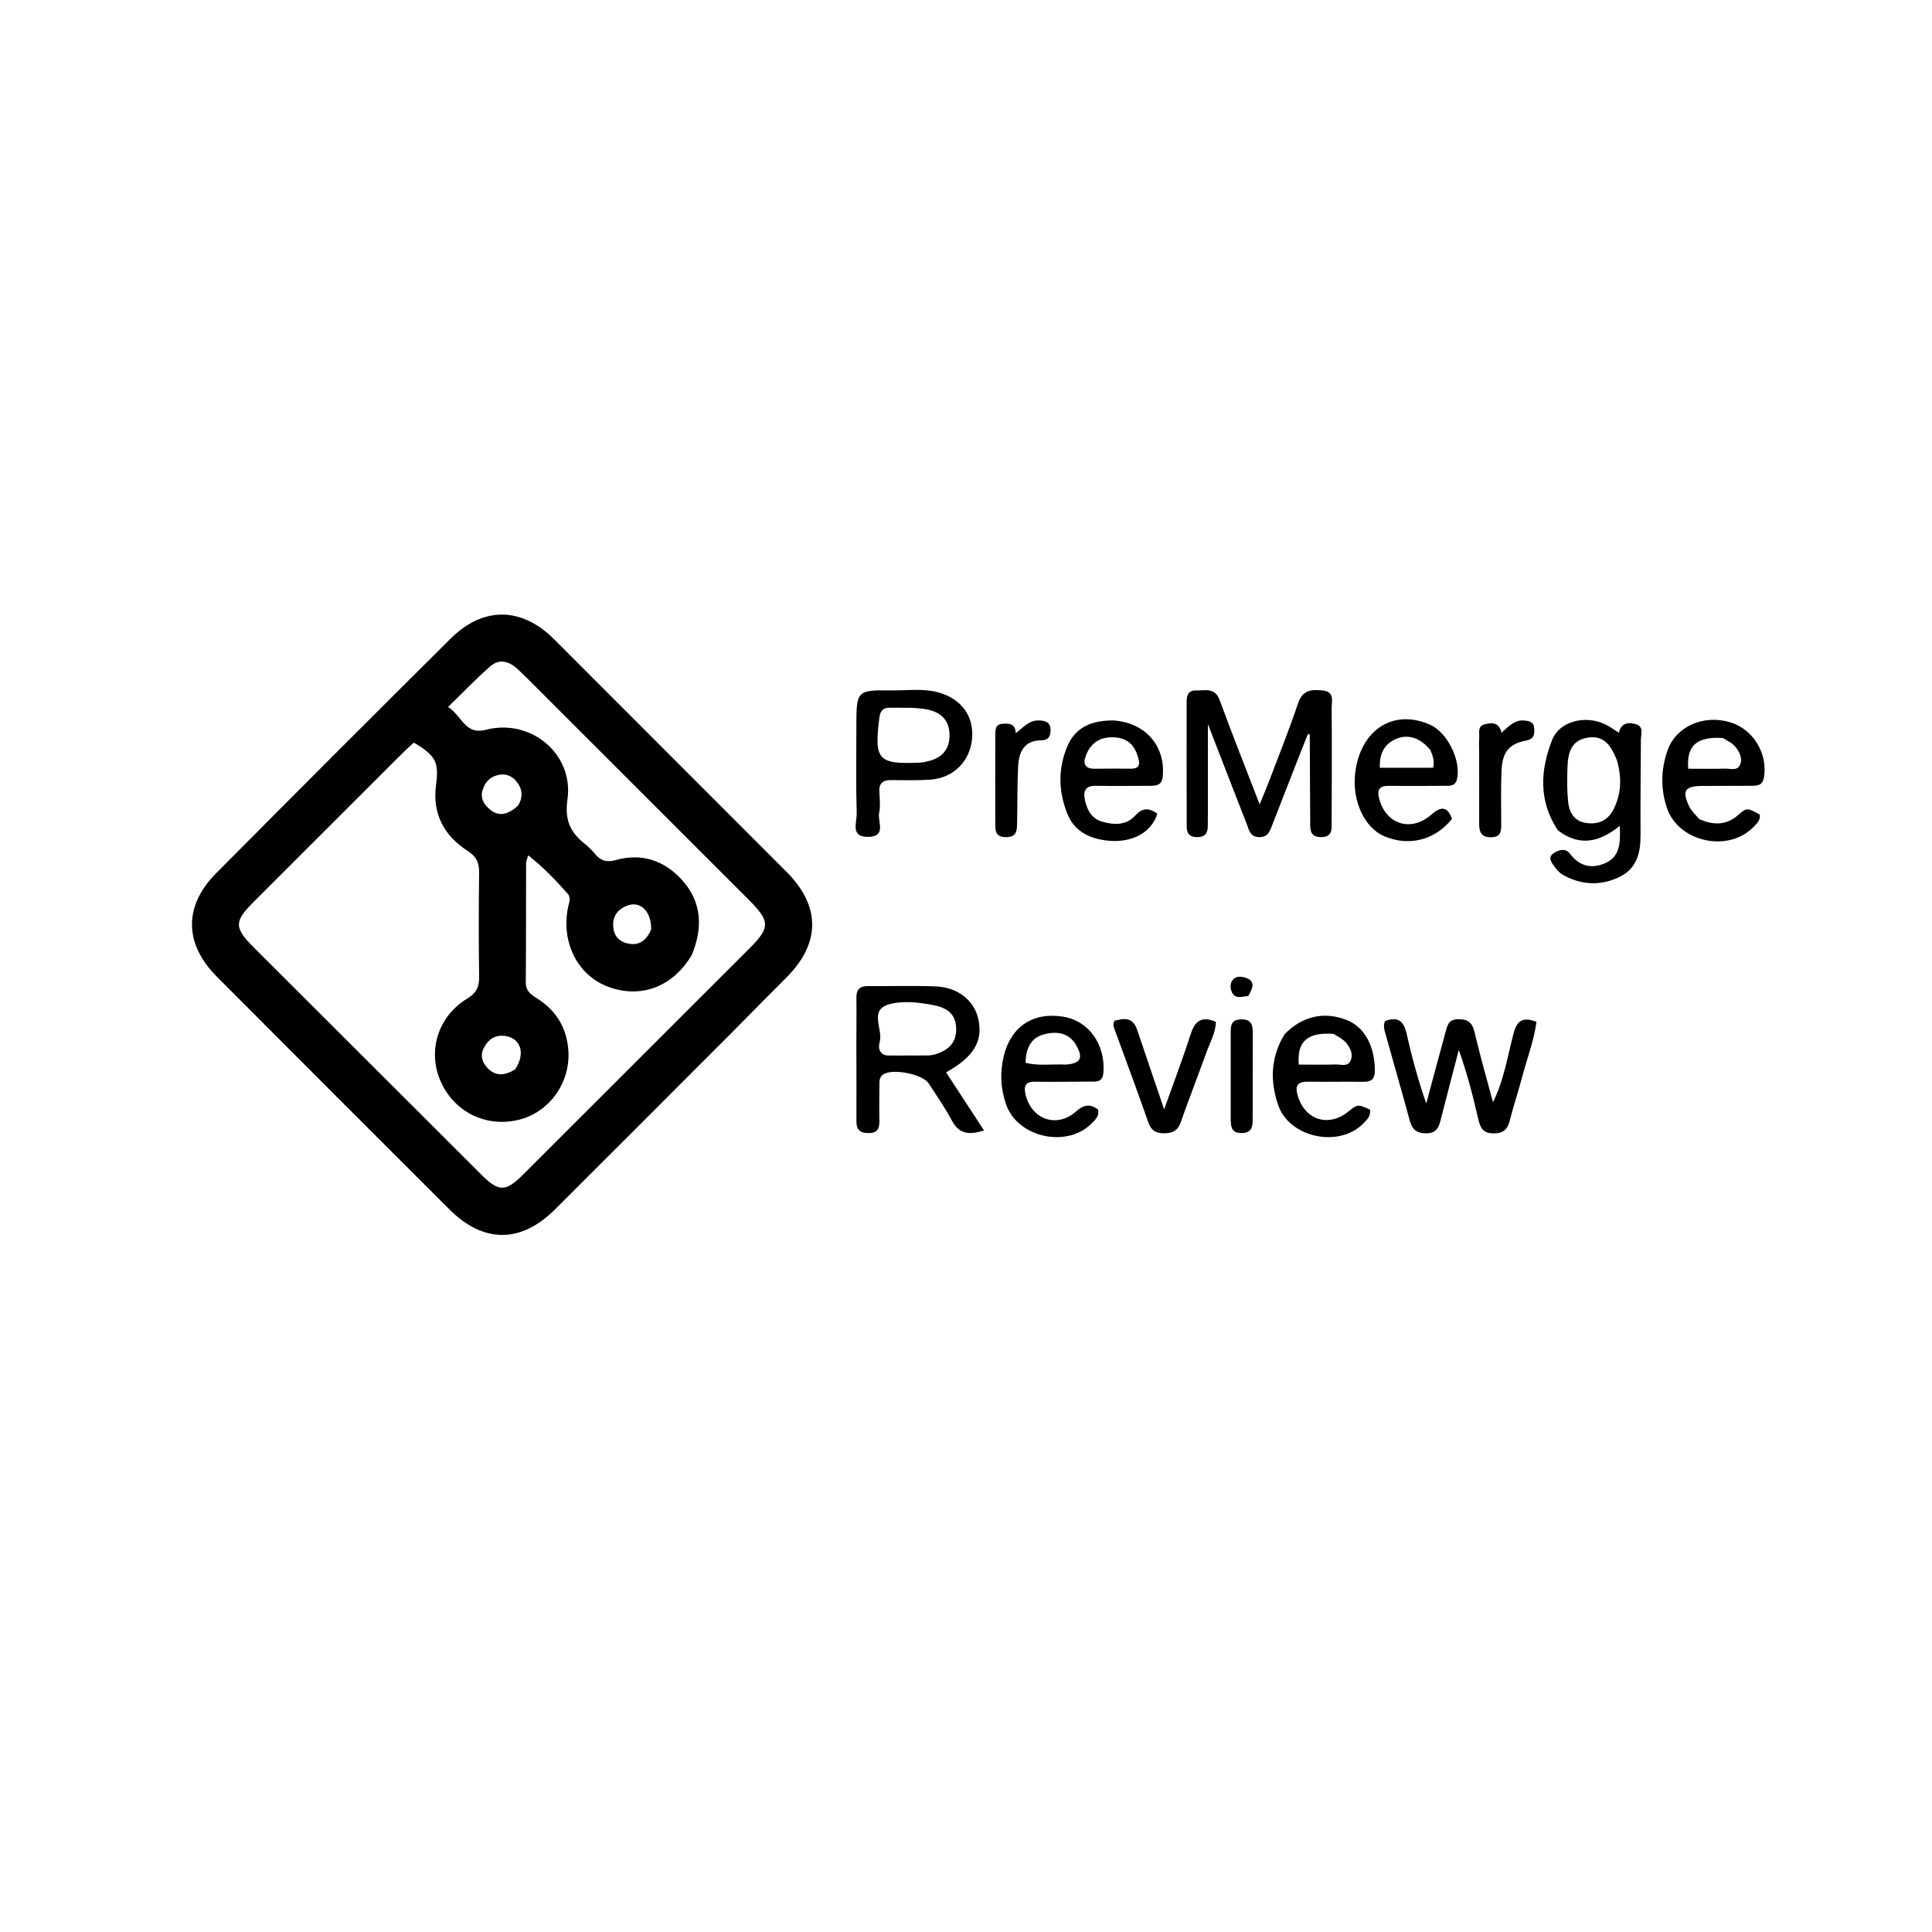 <svg version="1.1" id="Layer_1" xmlns="http://www.w3.org/2000/svg" xmlns:xlink="http://www.w3.org/1999/xlink" x="0px" y="0px"
	 width="100%" viewBox="0 0 640 640" enable-background="new 0 0 640 640" xml:space="preserve">
<path fill="#000000" opacity="1" stroke="none" 
	d="
M242.741,341.742 
	C222.958,361.537 203.437,381.098 183.873,400.615 
	C172.563,411.898 160.183,411.921 148.853,400.614 
	C123.154,374.965 97.495,349.275 71.859,323.564 
	C60.999,312.674 60.782,300.177 71.577,289.296 
	C97.374,263.293 123.267,237.384 149.25,211.568 
	C160.089,200.799 172.797,201.006 183.565,211.768 
	C209.245,237.436 234.909,263.119 260.557,288.818 
	C271.886,300.171 271.853,312.449 260.564,323.76 
	C254.685,329.651 248.845,335.58 242.741,341.742 
M229.179,316.319 
	C222.941,326.878 212.359,330.918 201.494,326.888 
	C191.426,323.154 185.89,312.388 188.122,300.792 
	C188.435,299.165 189.302,297.451 188.024,296.017 
	C184.103,291.619 180.05,287.341 174.958,283.326 
	C174.578,284.747 174.276,285.351 174.274,285.956 
	C174.234,299.12 174.282,312.285 174.17,325.449 
	C174.146,328.328 175.926,329.495 177.951,330.768 
	C184.321,334.773 187.802,340.631 188.285,348.079 
	C188.976,358.749 181.884,368.481 171.91,370.933 
	C160.85,373.652 150.102,368.219 145.76,357.716 
	C141.66,347.798 145.23,336.62 154.747,330.817 
	C157.722,329.003 158.774,326.989 158.722,323.595 
	C158.544,312.1 158.574,300.599 158.713,289.102 
	C158.753,285.808 157.877,283.776 154.866,281.841 
	C147.136,276.874 143.199,269.593 144.426,260.196 
	C145.427,252.524 144.51,250.415 137.093,246.003 
	C135.929,247.075 134.675,248.151 133.509,249.315 
	C117.001,265.798 100.497,282.286 84.007,298.787 
	C77.499,305.3 77.493,307.285 84.177,313.967 
	C109.277,339.059 134.402,364.125 159.529,389.189 
	C165.208,394.853 167.514,394.858 173.198,389.183 
	C198.195,364.231 223.183,339.27 248.153,314.292 
	C255.237,307.205 255.192,305.216 247.947,297.97 
	C225.678,275.7 203.401,253.437 181.122,231.175 
	C177.94,227.995 174.792,224.777 171.522,221.69 
	C168.831,219.151 165.515,218.057 162.515,220.649 
	C157.776,224.743 153.449,229.313 148.424,234.189 
	C153.12,237.203 154.008,243.563 160.968,241.749 
	C175.758,237.896 190.126,249.7 187.977,264.83 
	C186.983,271.829 189.025,275.826 193.856,279.655 
	C195.024,280.581 196.101,281.663 197.051,282.813 
	C198.94,285.1 200.894,285.777 204.015,284.898 
	C212.726,282.445 220.36,285.183 226.15,291.761 
	C232.301,298.749 232.993,307.006 229.179,316.319 
M215.692,307.968 
	C215.86,301.978 212.171,298.275 207.707,300.02 
	C204.864,301.132 203.109,303.123 203.112,306.364 
	C203.115,309.368 204.54,311.529 207.327,312.37 
	C210.939,313.459 213.799,312.238 215.692,307.968 
M171.546,266.968 
	C173.376,264.085 173.114,261.26 170.976,258.741 
	C169.531,257.038 167.567,256.204 165.211,256.683 
	C162.295,257.276 160.581,259.148 159.816,261.88 
	C159.039,264.656 160.546,266.77 162.504,268.322 
	C165.456,270.661 168.378,269.714 171.546,266.968 
M170.647,354.237 
	C174.128,349.076 172.586,343.893 167.34,343.183 
	C164.146,342.75 161.914,344.149 160.387,346.904 
	C158.956,349.483 159.635,351.787 161.459,353.742 
	C163.971,356.435 166.932,356.543 170.647,354.237 
z"/>
<path fill="#000000" opacity="1" stroke="none" 
	d="
M433.128,243.414 
	C429.195,253.402 425.391,263.173 421.583,272.943 
	C420.74,275.105 420.184,277.431 416.998,277.306 
	C414.021,277.189 413.738,274.846 412.982,272.917 
	C408.852,262.384 404.779,251.83 400.133,239.856 
	C400.133,250.433 400.134,259.6 400.131,268.766 
	C400.13,270.432 400.111,272.098 400.096,273.763 
	C400.075,276.204 398.969,277.379 396.401,277.311 
	C394.02,277.248 393.115,276.009 393.111,273.867 
	C393.084,260.042 393.06,246.216 393.088,232.391 
	C393.092,230.438 393.633,228.633 396.141,228.724 
	C399.115,228.832 402.428,227.568 404.016,231.894 
	C408.141,243.128 412.57,254.251 417.277,266.452 
	C418.595,263.217 419.665,260.745 420.617,258.229 
	C423.798,249.821 427.15,241.469 430.006,232.951 
	C431.525,228.421 434.665,228.344 438.287,228.746 
	C442.165,229.177 441.12,232.317 441.135,234.578 
	C441.219,247.071 441.173,259.565 441.128,272.059 
	C441.119,274.517 441.534,277.303 437.62,277.307 
	C433.76,277.312 434.045,274.573 434.024,272.09 
	C433.945,262.596 433.928,253.101 433.881,243.607 
	C433.88,243.45 433.821,243.235 433.711,243.154 
	C433.619,243.087 433.412,243.177 433.128,243.414 
z"/>
<path fill="#000000" opacity="1" stroke="none" 
	d="
M283.684,346.001 
	C283.695,340.507 283.763,335.513 283.693,330.521 
	C283.654,327.777 284.847,326.627 287.579,326.653 
	C295.068,326.725 302.568,326.446 310.044,326.764 
	C317.349,327.074 322.7,331.449 324.06,337.481 
	C325.712,344.81 322.657,350.115 313.401,355.227 
	C317.513,361.527 321.615,367.81 325.961,374.466 
	C320.867,376.145 317.637,375.568 315.289,371.15 
	C313.031,366.9 310.262,362.915 307.614,358.882 
	C305.586,355.793 295.758,353.893 292.661,355.864 
	C291.104,356.855 291.339,358.431 291.322,359.893 
	C291.279,363.721 291.232,367.551 291.315,371.377 
	C291.373,374.003 290.521,375.386 287.613,375.353 
	C284.849,375.323 283.696,374.174 283.706,371.466 
	C283.737,363.145 283.697,354.822 283.684,346.001 
M307.817,349.629 
	C308.47,349.516 309.144,349.469 309.773,349.279 
	C314.211,347.932 317.03,345.328 316.727,340.289 
	C316.426,335.27 313.002,333.661 308.765,332.875 
	C303.973,331.987 298.811,331.433 294.408,332.726 
	C287.784,334.672 292.59,340.967 291.415,345.167 
	C290.727,347.626 291.587,349.879 294.965,349.653 
	C295.793,349.597 296.628,349.66 297.46,349.66 
	C300.622,349.66 303.783,349.657 307.817,349.629 
z"/>
<path fill="#000000" opacity="1" stroke="none" 
	d="
M516.036,275.026 
	C509.557,265.214 510.3,255.053 514.13,245.182 
	C516.595,238.829 525.211,236.78 531.793,239.967 
	C533.262,240.678 534.589,241.68 536.272,242.729 
	C537.046,239.372 539.592,239.152 542.043,239.946 
	C544.576,240.766 543.584,243.185 543.571,245.104 
	C543.499,255.576 543.402,266.049 543.454,276.52 
	C543.484,282.353 542.304,287.606 536.632,290.415 
	C530.441,293.482 524.103,293.276 517.999,289.96 
	C516.871,289.348 515.828,288.355 515.097,287.295 
	C514.125,285.888 512.448,284.125 514.69,282.604 
	C516.347,281.48 518.662,280.877 520.106,282.84 
	C523.342,287.24 527.685,287.852 532.035,285.805 
	C536.828,283.549 536.796,278.686 536.57,273.575 
	C530.036,278.838 523.39,280.683 516.036,275.026 
M535.68,252.018 
	C533.358,245.841 530.532,243.561 525.776,244.385 
	C520.335,245.328 519.405,249.586 519.247,254.094 
	C519.114,257.89 519.077,261.722 519.449,265.493 
	C519.79,268.956 521.318,271.954 525.259,272.588 
	C529.49,273.269 532.767,271.775 534.66,267.805 
	C536.965,262.972 537.326,257.956 535.68,252.018 
z"/>
<path fill="#000000" opacity="1" stroke="none" 
	d="
M494.574,365.115 
	C498.163,357.963 499.383,349.941 501.43,342.181 
	C502.586,337.802 504.713,336.868 508.985,338.493 
	C508.095,344.962 505.73,350.997 504.105,357.203 
	C502.883,361.869 501.326,366.448 500.153,371.124 
	C499.393,374.155 497.973,375.51 494.633,375.448 
	C491.037,375.38 490.298,373.359 489.647,370.511 
	C487.912,362.923 485.961,355.385 483.245,347.823 
	C481.258,355.462 479.241,363.093 477.3,370.743 
	C476.651,373.298 475.981,375.363 472.579,375.424 
	C469.294,375.483 467.796,374.181 466.976,371.143 
	C464.374,361.506 461.575,351.923 458.909,342.303 
	C458.566,341.064 458.12,339.743 458.843,338.24 
	C462.661,336.77 464.916,337.873 465.89,342.149 
	C467.657,349.912 469.688,357.616 472.469,365.523 
	C474.585,357.673 476.674,349.816 478.833,341.978 
	C479.394,339.94 479.728,337.772 482.743,337.638 
	C485.903,337.496 487.639,338.478 488.414,341.735 
	C490.26,349.495 492.399,357.186 494.574,365.115 
z"/>
<path fill="#000000" opacity="1" stroke="none" 
	d="
M283.683,241.015 
	C283.682,228.659 283.683,228.569 295.547,228.702 
	C300.679,228.76 305.866,227.966 310.947,229.395 
	C318.42,231.495 322.594,237.153 322.032,244.468 
	C321.444,252.112 315.886,257.759 308.104,258.274 
	C303.791,258.559 299.448,258.464 295.119,258.42 
	C292.39,258.392 291.138,259.505 291.292,262.305 
	C291.42,264.63 291.681,267.041 291.226,269.28 
	C290.643,272.14 293.779,277.098 287.657,277.225 
	C281.561,277.352 283.88,272.402 283.793,269.486 
	C283.516,260.168 283.686,250.838 283.683,241.015 
M308.18,251.966 
	C312.938,250.609 314.893,247.155 314.498,242.554 
	C314.105,237.986 311.144,235.714 306.639,234.934 
	C302.66,234.244 298.702,234.509 294.732,234.451 
	C292.537,234.418 291.581,235.485 291.297,237.752 
	C289.536,251.809 290.808,253.247 304.957,252.62 
	C305.777,252.583 306.589,252.377 308.18,251.966 
z"/>
<path fill="#000000" opacity="1" stroke="none" 
	d="
M368.939,238.656 
	C379.604,239.476 386.115,247.224 385.175,257.212 
	C384.909,260.034 383.213,260.308 381.064,260.31 
	C375.075,260.316 369.085,260.426 363.1,260.303 
	C359.547,260.231 358.761,261.994 359.398,265.019 
	C360.089,268.298 361.648,271.165 364.953,272.141 
	C368.863,273.295 373.041,273.528 376.098,270.138 
	C378.556,267.412 380.793,267.666 383.393,269.535 
	C381.227,276.501 373.636,279.944 364.529,278.11 
	C359.495,277.096 355.575,274.509 353.594,269.616 
	C350.523,262.031 350.452,254.287 353.746,246.849 
	C356.481,240.67 362.021,238.593 368.939,238.656 
M376.894,250.55 
	C375.598,246.132 372.669,244.126 368.051,244.236 
	C363.852,244.335 361.227,246.514 359.754,250.17 
	C358.686,252.822 359.216,254.721 362.693,254.651 
	C366.659,254.572 370.627,254.613 374.594,254.644 
	C377.024,254.663 377.984,253.655 376.894,250.55 
z"/>
<path fill="#000000" opacity="1" stroke="none" 
	d="
M425.512,342.623 
	C431.454,336.513 438.831,334.944 446.249,337.956 
	C452.03,340.304 455.318,346.464 455.442,354.328 
	C455.492,357.457 454.345,358.424 451.403,358.368 
	C445.422,358.254 439.435,358.439 433.453,358.324 
	C429.649,358.251 428.879,359.735 429.978,363.239 
	C432.422,371.027 440.059,373.458 446.516,368.32 
	C449.772,365.73 449.772,365.73 453.789,367.564 
	C454.224,369.667 452.809,370.963 451.554,372.228 
	C443.457,380.383 427.01,376.824 423.369,365.982 
	C420.728,358.121 420.854,350.295 425.512,342.623 
M441.73,342.477 
	C433.185,341.908 429.617,344.875 430.234,352.659 
	C434.269,352.659 438.365,352.734 442.455,352.623 
	C444.163,352.577 446.429,353.464 447.379,351.391 
	C448.356,349.258 447.319,347.121 445.924,345.44 
	C445.01,344.337 443.642,343.61 441.73,342.477 
z"/>
<path fill="#000000" opacity="1" stroke="none" 
	d="
M480.994,271.247 
	C475.35,278.377 466.597,280.49 458.474,276.977 
	C451.949,274.154 447.853,265.221 448.916,256.131 
	C450.595,241.764 461.557,234.663 473.717,240.065 
	C479.518,242.642 484.083,252.021 482.64,258.116 
	C482.098,260.403 480.46,260.303 478.802,260.311 
	C472.652,260.34 466.5,260.414 460.352,260.309 
	C456.874,260.25 456.005,261.534 456.957,264.884 
	C459.31,273.167 467.485,275.674 474.12,269.878 
	C477.033,267.333 479.364,266.691 480.994,271.247 
M473.89,248.57 
	C470.613,244.412 466.363,242.96 462.171,244.905 
	C458.301,246.701 456.924,250.015 457.093,254.325 
	C463.153,254.325 468.898,254.325 474.737,254.325 
	C475.239,252.34 474.774,250.773 473.89,248.57 
z"/>
<path fill="#000000" opacity="1" stroke="none" 
	d="
M353.971,358.338 
	C349.984,358.341 346.487,358.417 342.995,358.325 
	C339.708,358.238 339.017,359.683 339.756,362.698 
	C341.745,370.82 350.047,373.823 356.385,368.233 
	C359.036,365.895 361.046,365.552 363.753,367.557 
	C364.242,369.679 362.804,370.963 361.543,372.221 
	C353.354,380.397 337.136,376.8 333.312,365.939 
	C331.446,360.64 331.186,355.227 332.534,349.728 
	C334.92,339.996 342.354,335.116 352.344,336.817 
	C360.734,338.245 366.238,346.072 365.517,355.306 
	C365.351,357.427 364.475,358.293 362.451,358.287 
	C359.788,358.279 357.126,358.319 353.971,358.338 
M353.135,352.66 
	C357.9,352.259 358.863,350.593 356.673,346.538 
	C354.275,342.098 350.208,341.536 345.995,342.586 
	C341.364,343.741 339.828,347.412 339.738,352.077 
	C344.046,353.154 348.164,352.448 353.135,352.66 
z"/>
<path fill="#000000" opacity="1" stroke="none" 
	d="
M562.898,271.324 
	C567.685,273.489 571.894,273.354 575.752,270.029 
	C578.696,267.491 578.721,267.519 582.948,269.834 
	C583.238,271.759 581.892,272.891 580.75,274.052 
	C572.402,282.542 555.987,278.888 552.2,267.66 
	C550.051,261.291 550.188,254.839 552.415,248.531 
	C555.202,240.635 564.256,236.649 573.073,239.238 
	C580.755,241.495 585.685,249.684 584.329,257.562 
	C583.893,260.095 582.327,260.292 580.402,260.3 
	C574.902,260.322 569.403,260.316 563.903,260.352 
	C558.097,260.389 557.085,261.91 559.589,267.175 
	C560.281,268.629 561.573,269.797 562.898,271.324 
M570.729,244.48 
	C562.215,243.906 558.596,246.922 559.255,254.655 
	C563.285,254.655 567.377,254.729 571.464,254.62 
	C573.173,254.575 575.44,255.464 576.389,253.397 
	C577.37,251.26 576.227,249.135 574.917,247.436 
	C574.051,246.312 572.643,245.606 570.729,244.48 
z"/>
<path fill="#000000" opacity="1" stroke="none" 
	d="
M376.741,341.28 
	C379.656,349.823 382.421,357.993 385.636,367.493 
	C388.883,358.374 391.901,350.466 394.484,342.419 
	C395.934,337.899 398.346,336.603 402.765,338.503 
	C402.713,342.136 400.87,345.188 399.714,348.415 
	C396.912,356.233 393.874,363.966 391.112,371.798 
	C390.096,374.678 388.292,375.438 385.446,375.412 
	C382.687,375.387 381.295,374.356 380.378,371.738 
	C376.81,361.548 373.039,351.43 369.329,341.29 
	C368.985,340.349 368.516,339.446 369.186,338.13 
	C372.118,337.448 375.203,336.591 376.741,341.28 
z"/>
<path fill="#000000" opacity="1" stroke="none" 
	d="
M489.987,249.061 
	C489.986,247.242 489.899,245.906 490.008,244.586 
	C490.149,242.876 489.35,240.561 491.766,239.944 
	C494.054,239.36 496.574,239.103 497.398,242.726 
	C499.751,240.66 501.631,238.419 504.828,238.678 
	C506.652,238.826 508.143,239.129 508.241,241.369 
	C508.325,243.313 508.201,244.79 505.641,245.294 
	C499.752,246.453 497.62,249.141 497.38,255.639 
	C497.164,261.445 497.279,267.264 497.296,273.077 
	C497.302,275.421 497.137,277.315 493.95,277.358 
	C490.701,277.401 490.001,275.626 490.002,272.97 
	C490.003,265.163 489.993,257.357 489.987,249.061 
z"/>
<path fill="#000000" opacity="1" stroke="none" 
	d="
M336.465,242.88 
	C338.899,241.168 340.738,238.464 344.366,238.658 
	C346.474,238.771 347.943,239.295 348.003,241.705 
	C348.057,243.838 347.351,245.241 344.92,245.247 
	C339.243,245.259 337.531,249.096 337.278,253.777 
	C336.948,259.908 337.061,266.062 336.937,272.205 
	C336.887,274.721 337.056,277.348 333.231,277.317 
	C329.337,277.286 329.71,274.589 329.704,272.112 
	C329.678,262.644 329.683,253.175 329.709,243.706 
	C329.714,241.886 329.556,239.889 332.265,239.75 
	C334.412,239.64 336.376,239.721 336.465,242.88 
z"/>
<path fill="#000000" opacity="1" stroke="none" 
	d="
M407.687,369.848 
	C407.685,360.392 407.684,351.419 407.691,342.446 
	C407.693,340.049 407.586,337.753 411.126,337.673 
	C414.887,337.588 415.007,340.003 415.009,342.615 
	C415.015,351.92 414.997,361.225 414.959,370.53 
	C414.949,372.938 414.889,375.25 411.44,375.331 
	C407.66,375.419 407.674,372.941 407.687,369.848 
z"/>
<path fill="#000000" opacity="1" stroke="none" 
	d="
M413.493,329.92 
	C411.191,330.206 408.974,331.017 407.995,328.47 
	C407.52,327.234 407.452,325.76 408.31,324.658 
	C409.369,323.297 411.113,323.422 412.461,323.835 
	C416.013,324.924 415.071,327.354 413.493,329.92 
z"/>
</svg>